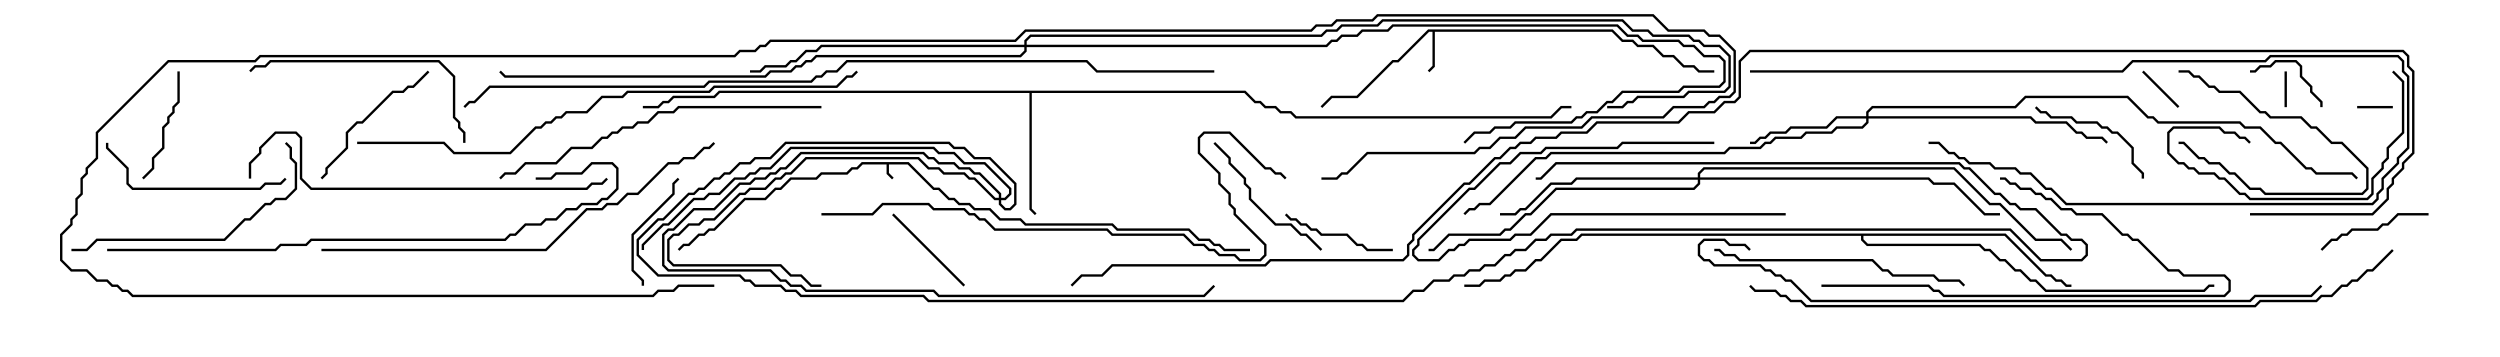 <svg version="1.1" width="105" height="15" xmlns="http://www.w3.org/2000/svg"><path d="M38.164,6.807L39.235,7.879L39.449,7.879L39.878,8.307L40.092,8.307L40.306,8.521L40.735,8.521L40.949,8.736L41.592,8.736L42.021,9.164L42.878,9.164L43.092,9.379L46.735,9.379L46.949,9.593L49.949,9.593L50.378,10.021L50.806,10.021L51.021,10.236L51.235,10.236L51.449,10.45L52.5,10.45L52.5,10.55L51.408,10.55L51.194,10.336L50.979,10.336L50.765,10.121L50.336,10.121L49.908,9.693L46.908,9.693L46.694,9.479L43.051,9.479L42.836,9.264L41.979,9.264L41.551,8.836L40.908,8.836L40.694,8.621L40.265,8.621L40.051,8.407L39.836,8.407L39.408,7.979L39.194,7.979L38.122,6.907L37.336,6.907L37.336,7.265L37.535,7.465L37.465,7.535L37.236,7.306L37.236,6.907L36.235,6.907L36.021,7.121L35.806,7.121L35.592,7.336L34.521,7.336L34.306,7.55L33.235,7.55L32.806,7.979L32.592,7.979L32.164,8.407L31.306,8.407L30.021,9.693L29.806,9.693L29.592,9.907L29.378,9.907L28.949,10.336L28.735,10.336L28.535,10.535L28.465,10.465L28.694,10.236L28.908,10.236L29.336,9.807L29.551,9.807L29.765,9.593L29.979,9.593L31.265,8.307L32.122,8.307L32.551,7.879L32.765,7.879L33.194,7.45L34.265,7.45L34.479,7.236L35.551,7.236L35.765,7.021L35.979,7.021L36.194,6.807z" stroke="none"/><path d="M67.735,1.236L68.164,1.664L68.592,1.664L68.806,1.879L69.449,1.879L69.878,2.307L70.306,2.307L70.735,2.736L71.164,2.736L71.378,2.95L72,2.95L72,3.05L71.336,3.05L71.122,2.836L70.694,2.836L70.265,2.407L69.836,2.407L69.408,1.979L68.765,1.979L68.551,1.764L68.122,1.764L67.694,1.336L60.264,1.336L60.264,2.806L60.035,3.035L59.965,2.965L60.164,2.765L60.164,1.336L60.021,1.336L58.735,2.621L58.521,2.621L57.021,4.121L55.949,4.121L55.535,4.535L55.465,4.465L55.908,4.021L56.979,4.021L58.479,2.521L58.694,2.521L59.979,1.236z" stroke="none"/><path d="M52.306,3.807L52.735,4.236L52.949,4.236L53.164,4.45L53.592,4.45L53.806,4.664L54.235,4.664L54.449,4.879L65.122,4.879L65.551,4.45L66,4.45L66,4.55L65.592,4.55L65.164,4.979L54.408,4.979L54.194,4.764L53.765,4.764L53.551,4.55L53.122,4.55L52.908,4.336L52.694,4.336L52.265,3.907L43.336,3.907L43.336,8.765L43.535,8.965L43.465,9.035L43.236,8.806L43.236,3.907L30.235,3.907L30.021,4.121L28.306,4.121L28.092,4.336L27.878,4.336L27.664,4.55L27,4.55L27,4.45L27.622,4.45L27.836,4.236L28.051,4.236L28.265,4.021L29.979,4.021L30.194,3.807z" stroke="none"/><path d="M84.235,9.807L85.949,11.521L86.164,11.521L86.378,11.736L86.592,11.736L86.806,11.95L87,11.95L87,12.05L86.765,12.05L86.551,11.836L86.336,11.836L86.122,11.621L85.908,11.621L84.194,9.907L78.264,9.907L78.264,10.051L78.449,10.236L83.164,10.236L83.378,10.45L83.592,10.45L84.021,10.879L84.235,10.879L84.664,11.307L84.878,11.307L85.306,11.736L85.521,11.736L85.949,12.164L92.551,12.164L92.765,11.95L93,11.95L93,12.05L92.806,12.05L92.592,12.264L85.908,12.264L85.479,11.836L85.265,11.836L84.836,11.407L84.622,11.407L84.194,10.979L83.979,10.979L83.551,10.55L83.336,10.55L83.122,10.336L78.408,10.336L78.164,10.092L78.164,9.907L66.449,9.907L66.235,10.121L65.592,10.121L64.735,10.979L64.521,10.979L64.092,11.407L63.664,11.407L63.449,11.621L63.235,11.621L63.021,11.836L62.378,11.836L62.164,12.05L61.5,12.05L61.5,11.95L62.122,11.95L62.336,11.736L62.979,11.736L63.194,11.521L63.408,11.521L63.622,11.307L64.051,11.307L64.479,10.879L64.694,10.879L65.551,10.021L66.194,10.021L66.408,9.807z" stroke="none"/><path d="M78.379,4.879L78.379,4.694L78.622,4.45L84.622,4.45L85.051,4.021L89.378,4.021L90.235,4.879L90.449,4.879L90.664,5.093L94.092,5.093L94.306,5.307L94.949,5.307L95.592,5.95L95.806,5.95L96.878,7.021L97.092,7.021L97.306,7.236L98.806,7.236L99.035,7.465L98.965,7.535L98.765,7.336L97.265,7.336L97.051,7.121L96.836,7.121L95.765,6.05L95.551,6.05L94.908,5.407L94.265,5.407L94.051,5.193L90.622,5.193L90.408,4.979L90.194,4.979L89.336,4.121L85.092,4.121L84.664,4.55L78.664,4.55L78.479,4.735L78.479,4.879L85.306,4.879L85.521,5.093L86.806,5.093L87.235,5.521L87.449,5.521L87.664,5.736L88.306,5.736L88.535,5.965L88.465,6.035L88.265,5.836L87.622,5.836L87.408,5.621L87.194,5.621L86.765,5.193L85.479,5.193L85.265,4.979L78.479,4.979L78.479,5.164L78.235,5.407L77.164,5.407L76.949,5.621L75.878,5.621L75.664,5.836L74.592,5.836L74.378,6.05L74.164,6.05L73.949,6.264L72.664,6.264L72.449,6.479L65.164,6.479L64.949,6.693L64.521,6.693L62.592,8.621L62.164,8.621L61.949,8.836L61.735,8.836L61.535,9.035L61.465,8.965L61.694,8.736L61.908,8.736L62.122,8.521L62.551,8.521L64.479,6.593L64.908,6.593L65.122,6.379L72.408,6.379L72.622,6.164L73.908,6.164L74.122,5.95L74.336,5.95L74.551,5.736L75.622,5.736L75.836,5.521L76.908,5.521L77.122,5.307L78.194,5.307L78.379,5.122L78.379,4.979L77.164,4.979L76.735,5.407L75.235,5.407L75.021,5.621L74.378,5.621L74.164,5.836L73.949,5.836L73.735,6.05L73.5,6.05L73.5,5.95L73.694,5.95L73.908,5.736L74.122,5.736L74.336,5.521L74.979,5.521L75.194,5.307L76.694,5.307L77.122,4.879z" stroke="none"/><path d="M41.95,8.307L41.95,8.164L41.122,7.336L40.908,7.336L40.694,7.121L40.265,7.121L40.051,6.907L39.408,6.907L39.194,6.693L38.979,6.693L38.765,6.479L33.664,6.479L33.021,7.121L32.806,7.121L32.592,7.336L32.378,7.336L32.164,7.55L31.735,7.55L31.521,7.764L31.092,7.764L30.021,8.836L29.164,8.836L28.306,9.693L28.092,9.693L27.907,9.878L27.907,11.122L28.092,11.307L32.378,11.307L32.806,11.736L33.021,11.736L33.235,11.95L33.664,11.95L33.878,12.164L39.235,12.164L39.449,12.379L50.551,12.379L50.965,11.965L51.035,12.035L50.592,12.479L39.408,12.479L39.194,12.264L33.836,12.264L33.622,12.05L33.194,12.05L32.979,11.836L32.765,11.836L32.336,11.407L28.051,11.407L27.807,11.164L27.807,9.836L28.051,9.593L28.265,9.593L29.122,8.736L29.979,8.736L31.051,7.664L31.479,7.664L31.694,7.45L32.122,7.45L32.336,7.236L32.551,7.236L32.765,7.021L32.979,7.021L33.622,6.379L38.806,6.379L39.021,6.593L39.235,6.593L39.449,6.807L40.092,6.807L40.306,7.021L40.735,7.021L40.949,7.236L41.164,7.236L42.05,8.122L42.05,8.307L42.194,8.307L42.379,8.122L42.379,7.949L41.336,6.907L40.479,6.907L40.051,6.479L39.408,6.479L39.194,6.264L33.235,6.264L32.378,7.121L31.949,7.121L31.735,7.336L31.521,7.336L31.306,7.55L30.878,7.55L30.235,8.193L29.806,8.193L29.592,8.407L29.164,8.407L28.092,9.479L27.878,9.479L27.05,10.306L27.05,10.5L26.95,10.5L26.95,10.265L27.836,9.379L28.051,9.379L29.122,8.307L29.551,8.307L29.765,8.093L30.194,8.093L30.836,7.45L31.265,7.45L31.479,7.236L31.694,7.236L31.908,7.021L32.336,7.021L33.194,6.164L39.235,6.164L39.449,6.379L40.092,6.379L40.521,6.807L41.378,6.807L42.479,7.908L42.479,8.164L42.235,8.407L42.05,8.407L42.05,8.551L42.235,8.736L42.408,8.736L42.593,8.551L42.593,7.735L41.551,6.693L40.908,6.693L40.479,6.264L40.051,6.264L39.836,6.05L33.021,6.05L32.378,6.693L31.735,6.693L31.521,6.907L31.092,6.907L30.664,7.336L30.449,7.336L30.235,7.55L30.021,7.55L29.592,7.979L29.378,7.979L29.164,8.193L28.949,8.193L27.878,9.264L27.664,9.264L26.836,10.092L26.836,10.694L27.664,11.521L31.092,11.521L31.306,11.736L31.521,11.736L31.735,11.95L32.806,11.95L33.021,12.164L33.449,12.164L33.664,12.379L38.806,12.379L39.021,12.593L58.908,12.593L59.336,12.164L59.765,12.164L60.194,11.736L60.836,11.736L61.051,11.521L61.479,11.521L61.694,11.307L62.122,11.307L62.336,11.093L62.765,11.093L63.194,10.664L63.408,10.664L63.622,10.45L64.051,10.45L64.479,10.021L64.908,10.021L65.122,9.807L65.979,9.807L66.194,9.593L84.449,9.593L85.735,10.879L87.408,10.879L87.593,10.694L87.593,10.306L87.408,10.121L86.979,10.121L86.765,9.907L86.551,9.907L85.479,8.836L84.836,8.836L84.622,8.621L84.408,8.621L83.979,8.193L83.765,8.193L82.694,7.121L82.479,7.121L82.265,6.907L65.378,6.907L64.735,7.55L64.5,7.55L64.5,7.45L64.694,7.45L65.336,6.807L82.306,6.807L82.521,7.021L82.735,7.021L83.806,8.093L84.021,8.093L84.449,8.521L84.664,8.521L84.878,8.736L85.521,8.736L86.592,9.807L86.806,9.807L87.021,10.021L87.449,10.021L87.693,10.265L87.693,10.735L87.449,10.979L85.694,10.979L84.408,9.693L66.235,9.693L66.021,9.907L65.164,9.907L64.949,10.121L64.521,10.121L64.092,10.55L63.664,10.55L63.449,10.764L63.235,10.764L62.806,11.193L62.378,11.193L62.164,11.407L61.735,11.407L61.521,11.621L61.092,11.621L60.878,11.836L60.235,11.836L59.806,12.264L59.378,12.264L58.949,12.693L38.979,12.693L38.765,12.479L33.622,12.479L33.408,12.264L32.979,12.264L32.765,12.05L31.694,12.05L31.479,11.836L31.265,11.836L31.051,11.621L27.622,11.621L26.736,10.735L26.736,10.051L27.622,9.164L27.836,9.164L28.908,8.093L29.122,8.093L29.336,7.879L29.551,7.879L29.979,7.45L30.194,7.45L30.408,7.236L30.622,7.236L31.051,6.807L31.479,6.807L31.694,6.593L32.336,6.593L32.979,5.95L39.878,5.95L40.092,6.164L40.521,6.164L40.949,6.593L41.592,6.593L42.693,7.694L42.693,8.592L42.449,8.836L42.194,8.836L41.95,8.592L41.95,8.407L41.765,8.407L40.908,7.55L40.694,7.55L40.479,7.336L39.622,7.336L39.408,7.121L38.979,7.121L38.551,6.693L33.878,6.693L33.235,7.336L33.021,7.336L32.806,7.55L32.592,7.55L32.164,7.979L31.521,7.979L31.306,8.193L31.092,8.193L30.021,9.264L29.592,9.264L29.378,9.479L28.949,9.479L28.521,9.907L28.306,9.907L28.121,10.092L28.121,10.908L28.306,11.093L32.806,11.093L33.235,11.521L33.664,11.521L34.092,11.95L34.5,11.95L34.5,12.05L34.051,12.05L33.622,11.621L33.194,11.621L32.765,11.193L28.265,11.193L28.021,10.949L28.021,10.051L28.265,9.807L28.479,9.807L28.908,9.379L29.336,9.379L29.551,9.164L29.979,9.164L31.051,8.093L31.265,8.093L31.479,7.879L32.122,7.879L32.551,7.45L32.765,7.45L32.979,7.236L33.194,7.236L33.836,6.593L38.592,6.593L39.021,7.021L39.449,7.021L39.664,7.236L40.521,7.236L40.735,7.45L40.949,7.45L41.806,8.307z" stroke="none"/><path d="M71.307,7.45L71.307,7.265L71.551,7.021L82.092,7.021L83.592,8.521L84.021,8.521L85.521,10.021L86.592,10.021L87.035,10.465L86.965,10.535L86.551,10.121L85.479,10.121L83.979,8.621L83.551,8.621L82.051,7.121L71.592,7.121L71.407,7.306L71.407,7.45L81.021,7.45L81.235,7.664L82.092,7.664L83.378,8.95L84,8.95L84,9.05L83.336,9.05L82.051,7.764L81.194,7.764L80.979,7.55L71.407,7.55L71.407,7.735L71.164,7.979L65.378,7.979L64.306,9.05L64.092,9.05L63.449,9.693L63.235,9.693L63.021,9.907L60.878,9.907L60.235,10.55L60,10.55L60,10.45L60.194,10.45L60.836,9.807L62.979,9.807L63.194,9.593L63.408,9.593L64.051,8.95L64.265,8.95L65.336,7.879L71.122,7.879L71.307,7.694L71.307,7.55L66.235,7.55L66.021,7.764L65.164,7.764L64.092,8.836L63.878,8.836L63.664,9.05L63,9.05L63,8.95L63.622,8.95L63.836,8.736L64.051,8.736L65.122,7.664L65.979,7.664L66.194,7.45z" stroke="none"/><path d="M43.021,1.879L43.021,1.694L43.265,1.45L55.479,1.45L55.694,1.236L56.122,1.236L56.336,1.021L57.836,1.021L58.051,0.807L68.164,0.807L68.592,1.236L69.235,1.236L69.449,1.45L70.949,1.45L71.164,1.664L71.378,1.664L71.592,1.879L72.235,1.879L72.693,2.336L72.693,3.664L72.449,3.907L70.949,3.907L70.735,4.121L68.806,4.121L68.592,4.336L68.378,4.336L68.164,4.55L67.5,4.55L67.5,4.45L68.122,4.45L68.336,4.236L68.551,4.236L68.765,4.021L70.694,4.021L70.908,3.807L72.408,3.807L72.593,3.622L72.593,2.378L72.194,1.979L71.551,1.979L71.336,1.764L71.122,1.764L70.908,1.55L69.408,1.55L69.194,1.336L68.551,1.336L68.122,0.907L58.092,0.907L57.878,1.121L56.378,1.121L56.164,1.336L55.735,1.336L55.521,1.55L43.306,1.55L43.121,1.735L43.121,1.879L55.694,1.879L55.908,1.664L56.122,1.664L56.336,1.45L56.979,1.45L57.194,1.236L58.265,1.236L58.479,1.021L67.949,1.021L68.378,1.45L68.806,1.45L69.021,1.664L70.521,1.664L70.735,1.879L71.164,1.879L71.592,2.307L72.235,2.307L72.479,2.551L72.479,3.449L72.235,3.693L70.735,3.693L70.521,3.907L68.164,3.907L67.735,4.336L67.521,4.336L67.092,4.764L66.664,4.764L66.449,4.979L66.235,4.979L66.021,5.193L63.664,5.193L63.449,5.407L62.806,5.407L62.592,5.621L61.949,5.621L61.535,6.035L61.465,5.965L61.908,5.521L62.551,5.521L62.765,5.307L63.408,5.307L63.622,5.093L65.979,5.093L66.194,4.879L66.408,4.879L66.622,4.664L67.051,4.664L67.479,4.236L67.694,4.236L68.122,3.807L70.479,3.807L70.694,3.593L72.194,3.593L72.379,3.408L72.379,2.592L72.194,2.407L71.551,2.407L71.122,1.979L70.694,1.979L70.479,1.764L68.979,1.764L68.765,1.55L68.336,1.55L67.908,1.121L58.521,1.121L58.306,1.336L57.235,1.336L57.021,1.55L56.378,1.55L56.164,1.764L55.949,1.764L55.735,1.979L43.121,1.979L43.121,2.164L42.878,2.407L34.306,2.407L34.092,2.621L33.878,2.621L33.664,2.836L33.449,2.836L33.235,3.05L32.378,3.05L32.164,3.264L21.194,3.264L20.965,3.035L21.035,2.965L21.235,3.164L32.122,3.164L32.336,2.95L33.194,2.95L33.408,2.736L33.622,2.736L33.836,2.521L34.051,2.521L34.265,2.307L42.836,2.307L43.021,2.122L43.021,1.979L34.521,1.979L34.306,2.193L33.878,2.193L33.449,2.621L33.235,2.621L33.021,2.836L32.164,2.836L31.949,3.05L31.5,3.05L31.5,2.95L31.908,2.95L32.122,2.736L32.979,2.736L33.194,2.521L33.408,2.521L33.836,2.093L34.265,2.093L34.479,1.879z" stroke="none"/><path d="M100.5,4.45L100.5,4.55L99,4.55L99,4.45z" stroke="none"/><path d="M95.95,3L96.05,3L96.05,4.5L95.95,4.5z" stroke="none"/><path d="M91.535,4.465L91.465,4.535L89.965,3.035L90.035,2.965z" stroke="none"/><path d="M91.5,3.05L91.5,2.95L91.949,2.95L92.164,3.164L92.378,3.164L92.806,3.593L93.021,3.593L93.235,3.807L94.092,3.807L94.949,4.664L95.164,4.664L95.378,4.879L96.664,4.879L97.092,5.307L97.306,5.307L97.949,5.95L98.378,5.95L99.479,7.051L99.479,7.949L99.235,8.193L95.122,8.193L94.908,7.979L94.479,7.979L93.836,7.336L93.622,7.336L93.194,6.907L92.765,6.907L92.551,6.693L92.336,6.693L91.694,6.05L91.5,6.05L91.5,5.95L91.735,5.95L92.378,6.593L92.592,6.593L92.806,6.807L93.235,6.807L93.664,7.236L93.878,7.236L94.521,7.879L94.949,7.879L95.164,8.093L99.194,8.093L99.379,7.908L99.379,7.092L98.336,6.05L97.908,6.05L97.265,5.407L97.051,5.407L96.622,4.979L95.336,4.979L95.122,4.764L94.908,4.764L94.051,3.907L93.194,3.907L92.979,3.693L92.765,3.693L92.336,3.264L92.122,3.264L91.908,3.05z" stroke="none"/><path d="M94.5,3.05L94.5,2.95L94.694,2.95L94.908,2.736L95.336,2.736L95.551,2.521L96.449,2.521L96.693,2.765L96.693,3.194L97.121,3.622L97.121,3.836L97.55,4.265L97.55,4.5L97.45,4.5L97.45,4.306L97.021,3.878L97.021,3.664L96.593,3.235L96.593,2.806L96.408,2.621L95.592,2.621L95.378,2.836L94.949,2.836L94.735,3.05z" stroke="none"/><path d="M40.535,11.965L40.465,12.035L37.465,9.035L37.535,8.965z" stroke="none"/><path d="M75,8.95L75,9.05L65.164,9.05L64.306,9.907L63.664,9.907L63.449,10.121L61.735,10.121L61.521,10.336L61.306,10.336L61.092,10.55L60.878,10.55L60.449,10.979L59.551,10.979L59.307,10.735L59.307,10.479L59.521,10.265L59.521,10.051L61.694,7.879L61.908,7.879L62.979,6.807L63.408,6.807L63.836,6.379L64.694,6.379L64.908,6.164L67.908,6.164L68.122,5.95L72,5.95L72,6.05L68.164,6.05L67.949,6.264L64.949,6.264L64.735,6.479L63.878,6.479L63.449,6.907L63.021,6.907L61.949,7.979L61.735,7.979L59.621,10.092L59.621,10.306L59.407,10.521L59.407,10.694L59.592,10.879L60.408,10.879L60.836,10.45L61.051,10.45L61.265,10.236L61.479,10.236L61.694,10.021L63.408,10.021L63.622,9.807L64.265,9.807L65.122,8.95z" stroke="none"/><path d="M6.035,7.535L5.965,7.465L6.379,7.051L6.379,6.622L6.807,6.194L6.807,5.336L7.021,5.122L7.021,4.908L7.236,4.694L7.236,4.479L7.45,4.265L7.45,3L7.55,3L7.55,4.306L7.336,4.521L7.336,4.735L7.121,4.949L7.121,5.164L6.907,5.378L6.907,6.235L6.479,6.664L6.479,7.092z" stroke="none"/><path d="M27.05,12L26.95,12L26.95,11.806L26.521,11.378L26.521,9.836L28.236,8.122L28.236,7.694L28.465,7.465L28.535,7.535L28.336,7.735L28.336,8.164L26.621,9.878L26.621,11.336L27.05,11.765z" stroke="none"/><path d="M53.965,9.035L54.035,8.965L54.235,9.164L54.449,9.164L54.664,9.379L54.878,9.379L55.092,9.593L55.306,9.593L55.521,9.807L56.592,9.807L57.021,10.236L57.235,10.236L57.449,10.45L58.5,10.45L58.5,10.55L57.408,10.55L57.194,10.336L56.979,10.336L56.551,9.907L55.479,9.907L55.265,9.693L55.051,9.693L54.836,9.479L54.622,9.479L54.408,9.264L54.194,9.264z" stroke="none"/><path d="M102,8.95L102,9.05L100.735,9.05L100.306,9.479L100.092,9.479L99.878,9.693L98.806,9.693L98.592,9.907L98.378,9.907L98.164,10.121L97.949,10.121L97.535,10.535L97.465,10.465L97.908,10.021L98.122,10.021L98.336,9.807L98.551,9.807L98.765,9.593L99.836,9.593L100.051,9.379L100.265,9.379L100.694,8.95z" stroke="none"/><path d="M85.465,4.535L85.535,4.465L85.735,4.664L85.949,4.664L86.164,4.879L87.021,4.879L87.235,5.093L88.092,5.093L88.306,5.307L88.521,5.307L88.735,5.521L88.949,5.521L89.621,6.194L89.621,6.836L90.05,7.265L90.05,7.5L89.95,7.5L89.95,7.306L89.521,6.878L89.521,6.235L88.908,5.621L88.694,5.621L88.479,5.407L88.265,5.407L88.051,5.193L87.194,5.193L86.979,4.979L86.122,4.979L85.908,4.764L85.694,4.764z" stroke="none"/><path d="M17.965,2.965L18.035,3.035L17.378,3.693L17.164,3.693L16.949,3.907L16.521,3.907L15.235,5.193L15.021,5.193L14.621,5.592L14.621,6.235L13.764,7.092L13.764,7.306L13.535,7.535L13.465,7.465L13.664,7.265L13.664,7.051L14.521,6.194L14.521,5.551L14.979,5.093L15.194,5.093L16.479,3.807L16.908,3.807L17.122,3.593L17.336,3.593z" stroke="none"/><path d="M55.535,10.465L55.465,10.535L54.836,9.907L54.622,9.907L54.194,9.479L53.551,9.479L52.45,8.378L52.45,7.949L52.236,7.735L52.236,7.521L51.593,6.878L51.593,6.664L50.965,6.035L51.035,5.965L51.693,6.622L51.693,6.836L52.336,7.479L52.336,7.694L52.55,7.908L52.55,8.336L53.592,9.379L54.235,9.379L54.664,9.807L54.878,9.807z" stroke="none"/><path d="M100.465,3.035L100.535,2.965L100.979,3.408L100.979,5.592L100.336,6.235L100.336,6.664L100.121,6.878L100.121,7.092L99.693,7.521L99.693,8.164L99.449,8.407L94.479,8.407L94.265,8.193L94.051,8.193L93.408,7.55L93.194,7.55L92.979,7.336L92.336,7.336L92.122,7.121L91.908,7.121L91.694,6.907L91.479,6.907L91.021,6.449L91.021,5.551L91.265,5.307L93.235,5.307L93.449,5.521L93.878,5.521L94.092,5.736L94.306,5.736L94.535,5.965L94.465,6.035L94.265,5.836L94.051,5.836L93.836,5.621L93.408,5.621L93.194,5.407L91.306,5.407L91.121,5.592L91.121,6.408L91.521,6.807L91.735,6.807L91.949,7.021L92.164,7.021L92.378,7.236L93.021,7.236L93.235,7.45L93.449,7.45L94.092,8.093L94.306,8.093L94.521,8.307L99.408,8.307L99.593,8.122L99.593,7.479L100.021,7.051L100.021,6.836L100.236,6.622L100.236,6.194L100.879,5.551L100.879,3.449z" stroke="none"/><path d="M11.965,7.465L12.035,7.535L11.806,7.764L11.164,7.764L10.949,7.979L5.551,7.979L5.307,7.735L5.307,7.092L4.45,6.235L4.45,6L4.55,6L4.55,6.194L5.407,7.051L5.407,7.694L5.592,7.879L10.908,7.879L11.122,7.664L11.765,7.664z" stroke="none"/><path d="M73.5,3.05L73.5,2.95L89.122,2.95L89.551,2.521L95.122,2.521L95.336,2.307L100.735,2.307L100.979,2.551L100.979,2.979L101.193,3.194L101.193,6.235L100.764,6.664L100.764,6.878L100.121,7.521L100.121,7.949L99.907,8.164L99.907,8.378L99.664,8.621L86.765,8.621L86.122,7.979L85.908,7.979L85.265,7.336L84.836,7.336L84.622,7.121L83.765,7.121L83.551,6.907L82.694,6.907L82.479,6.693L82.265,6.693L82.051,6.479L81.836,6.479L81.408,6.05L81,6.05L81,5.95L81.449,5.95L81.878,6.379L82.092,6.379L82.306,6.593L82.521,6.593L82.735,6.807L83.592,6.807L83.806,7.021L84.664,7.021L84.878,7.236L85.306,7.236L85.949,7.879L86.164,7.879L86.806,8.521L99.622,8.521L99.807,8.336L99.807,8.122L100.021,7.908L100.021,7.479L100.664,6.836L100.664,6.622L101.093,6.194L101.093,3.235L100.879,3.021L100.879,2.592L100.694,2.407L95.378,2.407L95.164,2.621L89.592,2.621L89.164,3.05z" stroke="none"/><path d="M76.5,12.05L76.5,11.95L81.021,11.95L81.235,12.164L81.449,12.164L81.664,12.379L93.408,12.379L93.593,12.194L93.593,11.806L93.408,11.621L91.694,11.621L91.479,11.407L91.051,11.407L89.765,10.121L89.551,10.121L89.336,9.907L89.122,9.907L88.265,9.05L87.194,9.05L86.979,8.836L86.551,8.836L86.122,8.407L85.908,8.407L85.694,8.193L85.479,8.193L85.265,7.979L84.836,7.979L84.622,7.764L84.408,7.764L84.194,7.55L84,7.55L84,7.45L84.235,7.45L84.449,7.664L84.664,7.664L84.878,7.879L85.306,7.879L85.521,8.093L85.735,8.093L85.949,8.307L86.164,8.307L86.592,8.736L87.021,8.736L87.235,8.95L88.306,8.95L89.164,9.807L89.378,9.807L89.592,10.021L89.806,10.021L91.092,11.307L91.521,11.307L91.735,11.521L93.449,11.521L93.693,11.765L93.693,12.235L93.449,12.479L81.622,12.479L81.408,12.264L81.194,12.264L80.979,12.05z" stroke="none"/><path d="M19.55,6L19.45,6L19.45,5.592L19.236,5.378L19.236,5.164L19.021,4.949L19.021,3.235L18.408,2.621L11.378,2.621L11.164,2.836L10.735,2.836L10.535,3.035L10.465,2.965L10.694,2.736L11.122,2.736L11.336,2.521L18.449,2.521L19.121,3.194L19.121,4.908L19.336,5.122L19.336,5.336L19.55,5.551z" stroke="none"/><path d="M3,10.55L3,10.45L3.622,10.45L4.051,10.021L9.408,10.021L10.265,9.164L10.479,9.164L11.122,8.521L11.336,8.521L11.551,8.307L11.979,8.307L12.379,7.908L12.379,6.878L12.164,6.664L12.164,6.235L11.965,6.035L12.035,5.965L12.264,6.194L12.264,6.622L12.479,6.836L12.479,7.949L12.021,8.407L11.592,8.407L11.378,8.621L11.164,8.621L10.521,9.264L10.306,9.264L9.449,10.121L4.092,10.121L3.664,10.55z" stroke="none"/><path d="M72,10.55L72,10.45L72.235,10.45L72.449,10.664L72.878,10.664L73.092,10.879L78.664,10.879L79.092,11.307L79.306,11.307L79.521,11.521L81.235,11.521L81.449,11.736L82.306,11.736L82.535,11.965L82.465,12.035L82.265,11.836L81.408,11.836L81.194,11.621L79.479,11.621L79.265,11.407L79.051,11.407L78.622,10.979L73.051,10.979L72.836,10.764L72.408,10.764L72.194,10.55z" stroke="none"/><path d="M34.5,4.45L34.5,4.55L28.521,4.55L28.306,4.764L27.664,4.764L27.235,5.193L26.806,5.193L26.592,5.407L26.164,5.407L25.949,5.621L25.735,5.621L25.521,5.836L25.306,5.836L24.878,6.264L24.021,6.264L23.378,6.907L22.092,6.907L21.664,7.336L21.235,7.336L21.035,7.535L20.965,7.465L21.194,7.236L21.622,7.236L22.051,6.807L23.336,6.807L23.979,6.164L24.836,6.164L25.265,5.736L25.479,5.736L25.694,5.521L25.908,5.521L26.122,5.307L26.551,5.307L26.765,5.093L27.194,5.093L27.622,4.664L28.265,4.664L28.479,4.45z" stroke="none"/><path d="M10.55,7.5L10.45,7.5L10.45,6.836L10.879,6.408L10.879,6.194L11.551,5.521L12.449,5.521L12.693,5.765L12.693,7.479L13.092,7.879L24.622,7.879L24.836,7.664L25.265,7.664L25.465,7.465L25.535,7.535L25.306,7.764L24.878,7.764L24.664,7.979L13.051,7.979L12.593,7.521L12.593,5.806L12.408,5.621L11.592,5.621L10.979,6.235L10.979,6.449L10.55,6.878z" stroke="none"/><path d="M13.5,10.55L13.5,10.45L22.908,10.45L24.622,8.736L25.265,8.736L25.479,8.521L25.908,8.521L26.336,8.093L26.765,8.093L28.051,6.807L28.479,6.807L28.694,6.593L29.122,6.593L29.551,6.164L29.765,6.164L29.965,5.965L30.035,6.035L29.806,6.264L29.592,6.264L29.164,6.693L28.735,6.693L28.521,6.907L28.092,6.907L26.806,8.193L26.378,8.193L25.949,8.621L25.521,8.621L25.306,8.836L24.664,8.836L22.949,10.55z" stroke="none"/><path d="M4.5,10.55L4.5,10.45L11.551,10.45L11.765,10.236L12.836,10.236L13.051,10.021L21.194,10.021L21.408,9.807L21.622,9.807L22.051,9.379L22.694,9.379L22.908,9.164L23.336,9.164L23.765,8.736L24.194,8.736L24.408,8.521L25.051,8.521L25.265,8.307L25.479,8.307L25.879,7.908L25.879,7.092L25.694,6.907L24.878,6.907L24.449,7.336L23.378,7.336L23.164,7.55L22.5,7.55L22.5,7.45L23.122,7.45L23.336,7.236L24.408,7.236L24.836,6.807L25.735,6.807L25.979,7.051L25.979,7.949L25.521,8.407L25.306,8.407L25.092,8.621L24.449,8.621L24.235,8.836L23.806,8.836L23.378,9.264L22.949,9.264L22.735,9.479L22.092,9.479L21.664,9.907L21.449,9.907L21.235,10.121L13.092,10.121L12.878,10.336L11.806,10.336L11.592,10.55z" stroke="none"/><path d="M34.5,9.05L34.5,8.95L36.622,8.95L37.051,8.521L39.021,8.521L39.235,8.736L40.521,8.736L40.735,8.95L40.949,8.95L41.164,9.164L41.378,9.164L41.806,9.593L46.521,9.593L46.735,9.807L49.735,9.807L50.164,10.236L50.592,10.236L50.806,10.45L51.021,10.45L51.235,10.664L51.878,10.664L52.092,10.879L52.908,10.879L53.093,10.694L53.093,10.306L51.807,9.021L51.807,8.806L51.593,8.592L51.593,8.164L51.164,7.735L51.164,7.306L50.307,6.449L50.307,5.765L50.551,5.521L51.664,5.521L53.164,7.021L53.378,7.021L53.592,7.236L53.806,7.236L54.035,7.465L53.965,7.535L53.765,7.336L53.551,7.336L53.336,7.121L53.122,7.121L51.622,5.621L50.592,5.621L50.407,5.806L50.407,6.408L51.264,7.265L51.264,7.694L51.693,8.122L51.693,8.551L51.907,8.765L51.907,8.979L53.193,10.265L53.193,10.735L52.949,10.979L52.051,10.979L51.836,10.764L51.194,10.764L50.979,10.55L50.765,10.55L50.551,10.336L50.122,10.336L49.694,9.907L46.694,9.907L46.479,9.693L41.765,9.693L41.336,9.264L41.122,9.264L40.908,9.05L40.694,9.05L40.479,8.836L39.194,8.836L38.979,8.621L37.092,8.621L36.664,9.05z" stroke="none"/><path d="M15,6.05L15,5.95L18.664,5.95L19.092,6.379L21.408,6.379L22.479,5.307L22.694,5.307L22.908,5.093L23.122,5.093L23.336,4.879L23.551,4.879L23.765,4.664L24.622,4.664L25.265,4.021L26.122,4.021L26.336,3.807L29.765,3.807L29.979,3.593L35.122,3.593L35.551,3.164L35.765,3.164L35.965,2.965L36.035,3.035L35.806,3.264L35.592,3.264L35.164,3.693L30.021,3.693L29.806,3.907L26.378,3.907L26.164,4.121L25.306,4.121L24.664,4.764L23.806,4.764L23.592,4.979L23.378,4.979L23.164,5.193L22.949,5.193L22.735,5.407L22.521,5.407L21.449,6.479L19.051,6.479L18.622,6.05z" stroke="none"/><path d="M73.535,10.465L73.465,10.535L73.265,10.336L72.622,10.336L72.408,10.121L71.592,10.121L71.407,10.306L71.407,10.694L71.592,10.879L71.806,10.879L72.021,11.093L73.949,11.093L74.164,11.307L74.378,11.307L74.592,11.521L74.806,11.521L75.021,11.736L75.235,11.736L76.092,12.593L94.479,12.593L94.694,12.379L97.051,12.379L97.465,11.965L97.535,12.035L97.092,12.479L94.735,12.479L94.521,12.693L76.051,12.693L75.194,11.836L74.979,11.836L74.765,11.621L74.551,11.621L74.336,11.407L74.122,11.407L73.908,11.193L71.979,11.193L71.765,10.979L71.551,10.979L71.307,10.735L71.307,10.265L71.551,10.021L72.449,10.021L72.664,10.236L73.306,10.236z" stroke="none"/><path d="M30,11.95L30,12.05L28.521,12.05L28.306,12.264L27.664,12.264L27.449,12.479L5.551,12.479L5.336,12.264L5.122,12.264L4.908,12.05L4.694,12.05L4.479,11.836L4.051,11.836L3.622,11.407L2.979,11.407L2.521,10.949L2.521,9.836L2.95,9.408L2.95,9.194L3.164,8.979L3.164,8.336L3.379,8.122L3.379,7.479L3.593,7.265L3.593,7.051L4.021,6.622L4.021,5.551L7.051,2.521L10.694,2.521L10.908,2.307L30.836,2.307L31.051,2.093L31.694,2.093L31.908,1.879L32.122,1.879L32.336,1.664L42.622,1.664L43.051,1.236L55.051,1.236L55.265,1.021L55.908,1.021L56.122,0.807L57.622,0.807L57.836,0.593L69.449,0.593L70.092,1.236L71.592,1.236L71.806,1.45L72.235,1.45L72.907,2.122L72.907,3.878L72.664,4.121L72.235,4.121L72.021,4.336L71.806,4.336L71.592,4.55L70.306,4.55L69.878,4.979L66.878,4.979L66.449,5.407L64.092,5.407L63.664,5.836L63.021,5.836L62.592,6.264L62.164,6.264L61.949,6.479L57.449,6.479L56.592,7.336L56.378,7.336L56.164,7.55L55.5,7.55L55.5,7.45L56.122,7.45L56.336,7.236L56.551,7.236L57.408,6.379L61.908,6.379L62.122,6.164L62.551,6.164L62.979,5.736L63.622,5.736L64.051,5.307L66.408,5.307L66.836,4.879L69.836,4.879L70.265,4.45L71.551,4.45L71.765,4.236L71.979,4.236L72.194,4.021L72.622,4.021L72.807,3.836L72.807,2.164L72.194,1.55L71.765,1.55L71.551,1.336L70.051,1.336L69.408,0.693L57.878,0.693L57.664,0.907L56.164,0.907L55.949,1.121L55.306,1.121L55.092,1.336L43.092,1.336L42.664,1.764L32.378,1.764L32.164,1.979L31.949,1.979L31.735,2.193L31.092,2.193L30.878,2.407L10.949,2.407L10.735,2.621L7.092,2.621L4.121,5.592L4.121,6.664L3.693,7.092L3.693,7.306L3.479,7.521L3.479,8.164L3.264,8.378L3.264,9.021L3.05,9.235L3.05,9.449L2.621,9.878L2.621,10.908L3.021,11.307L3.664,11.307L4.092,11.736L4.521,11.736L4.735,11.95L4.949,11.95L5.164,12.164L5.378,12.164L5.592,12.379L27.408,12.379L27.622,12.164L28.265,12.164L28.479,11.95z" stroke="none"/><path d="M100.465,10.465L100.535,10.535L99.664,11.407L99.449,11.407L99.021,11.836L98.806,11.836L98.592,12.05L98.378,12.05L97.949,12.479L97.521,12.479L97.306,12.693L94.949,12.693L94.735,12.907L75.836,12.907L75.622,12.693L75.194,12.693L74.979,12.479L74.765,12.479L74.551,12.264L73.694,12.264L73.465,12.035L73.535,11.965L73.735,12.164L74.592,12.164L74.806,12.379L75.021,12.379L75.235,12.593L75.664,12.593L75.878,12.807L94.694,12.807L94.908,12.593L97.265,12.593L97.479,12.379L97.908,12.379L98.336,11.95L98.551,11.95L98.765,11.736L98.979,11.736L99.408,11.307L99.622,11.307z" stroke="none"/><path d="M19.535,4.535L19.465,4.465L19.694,4.236L19.908,4.236L20.551,3.593L29.551,3.593L29.765,3.379L34.051,3.379L34.265,3.164L34.479,3.164L34.694,2.95L35.122,2.95L35.551,2.521L45.664,2.521L46.092,2.95L51,2.95L51,3.05L46.051,3.05L45.622,2.621L35.592,2.621L35.164,3.05L34.735,3.05L34.521,3.264L34.306,3.264L34.092,3.479L29.806,3.479L29.592,3.693L20.592,3.693L19.949,4.336L19.735,4.336z" stroke="none"/><path d="M94.5,9.05L94.5,8.95L99.622,8.95L100.236,8.336L100.236,7.908L100.45,7.694L100.45,7.479L100.879,7.051L100.879,6.836L101.307,6.408L101.307,3.021L101.093,2.806L101.093,2.378L100.908,2.193L73.521,2.193L73.121,2.592L73.121,4.092L72.878,4.336L72.449,4.336L72.021,4.764L70.949,4.764L70.521,5.193L67.092,5.193L66.664,5.621L65.592,5.621L65.378,5.836L64.521,5.836L64.306,6.05L63.878,6.05L63.664,6.264L63.449,6.264L63.021,6.693L62.806,6.693L61.735,7.764L61.521,7.764L59.407,9.878L59.407,10.092L59.193,10.306L59.193,10.735L58.949,10.979L53.378,10.979L53.164,11.193L46.735,11.193L46.306,11.621L45.449,11.621L45.035,12.035L44.965,11.965L45.408,11.521L46.265,11.521L46.694,11.093L53.122,11.093L53.336,10.879L58.908,10.879L59.093,10.694L59.093,10.265L59.307,10.051L59.307,9.836L61.479,7.664L61.694,7.664L62.765,6.593L62.979,6.593L63.408,6.164L63.622,6.164L63.836,5.95L64.265,5.95L64.479,5.736L65.336,5.736L65.551,5.521L66.622,5.521L67.051,5.093L70.479,5.093L70.908,4.664L71.979,4.664L72.408,4.236L72.836,4.236L73.021,4.051L73.021,2.551L73.479,2.093L100.949,2.093L101.193,2.336L101.193,2.765L101.407,2.979L101.407,6.449L100.979,6.878L100.979,7.092L100.55,7.521L100.55,7.735L100.336,7.949L100.336,8.378L99.664,9.05z" stroke="none"/></svg>